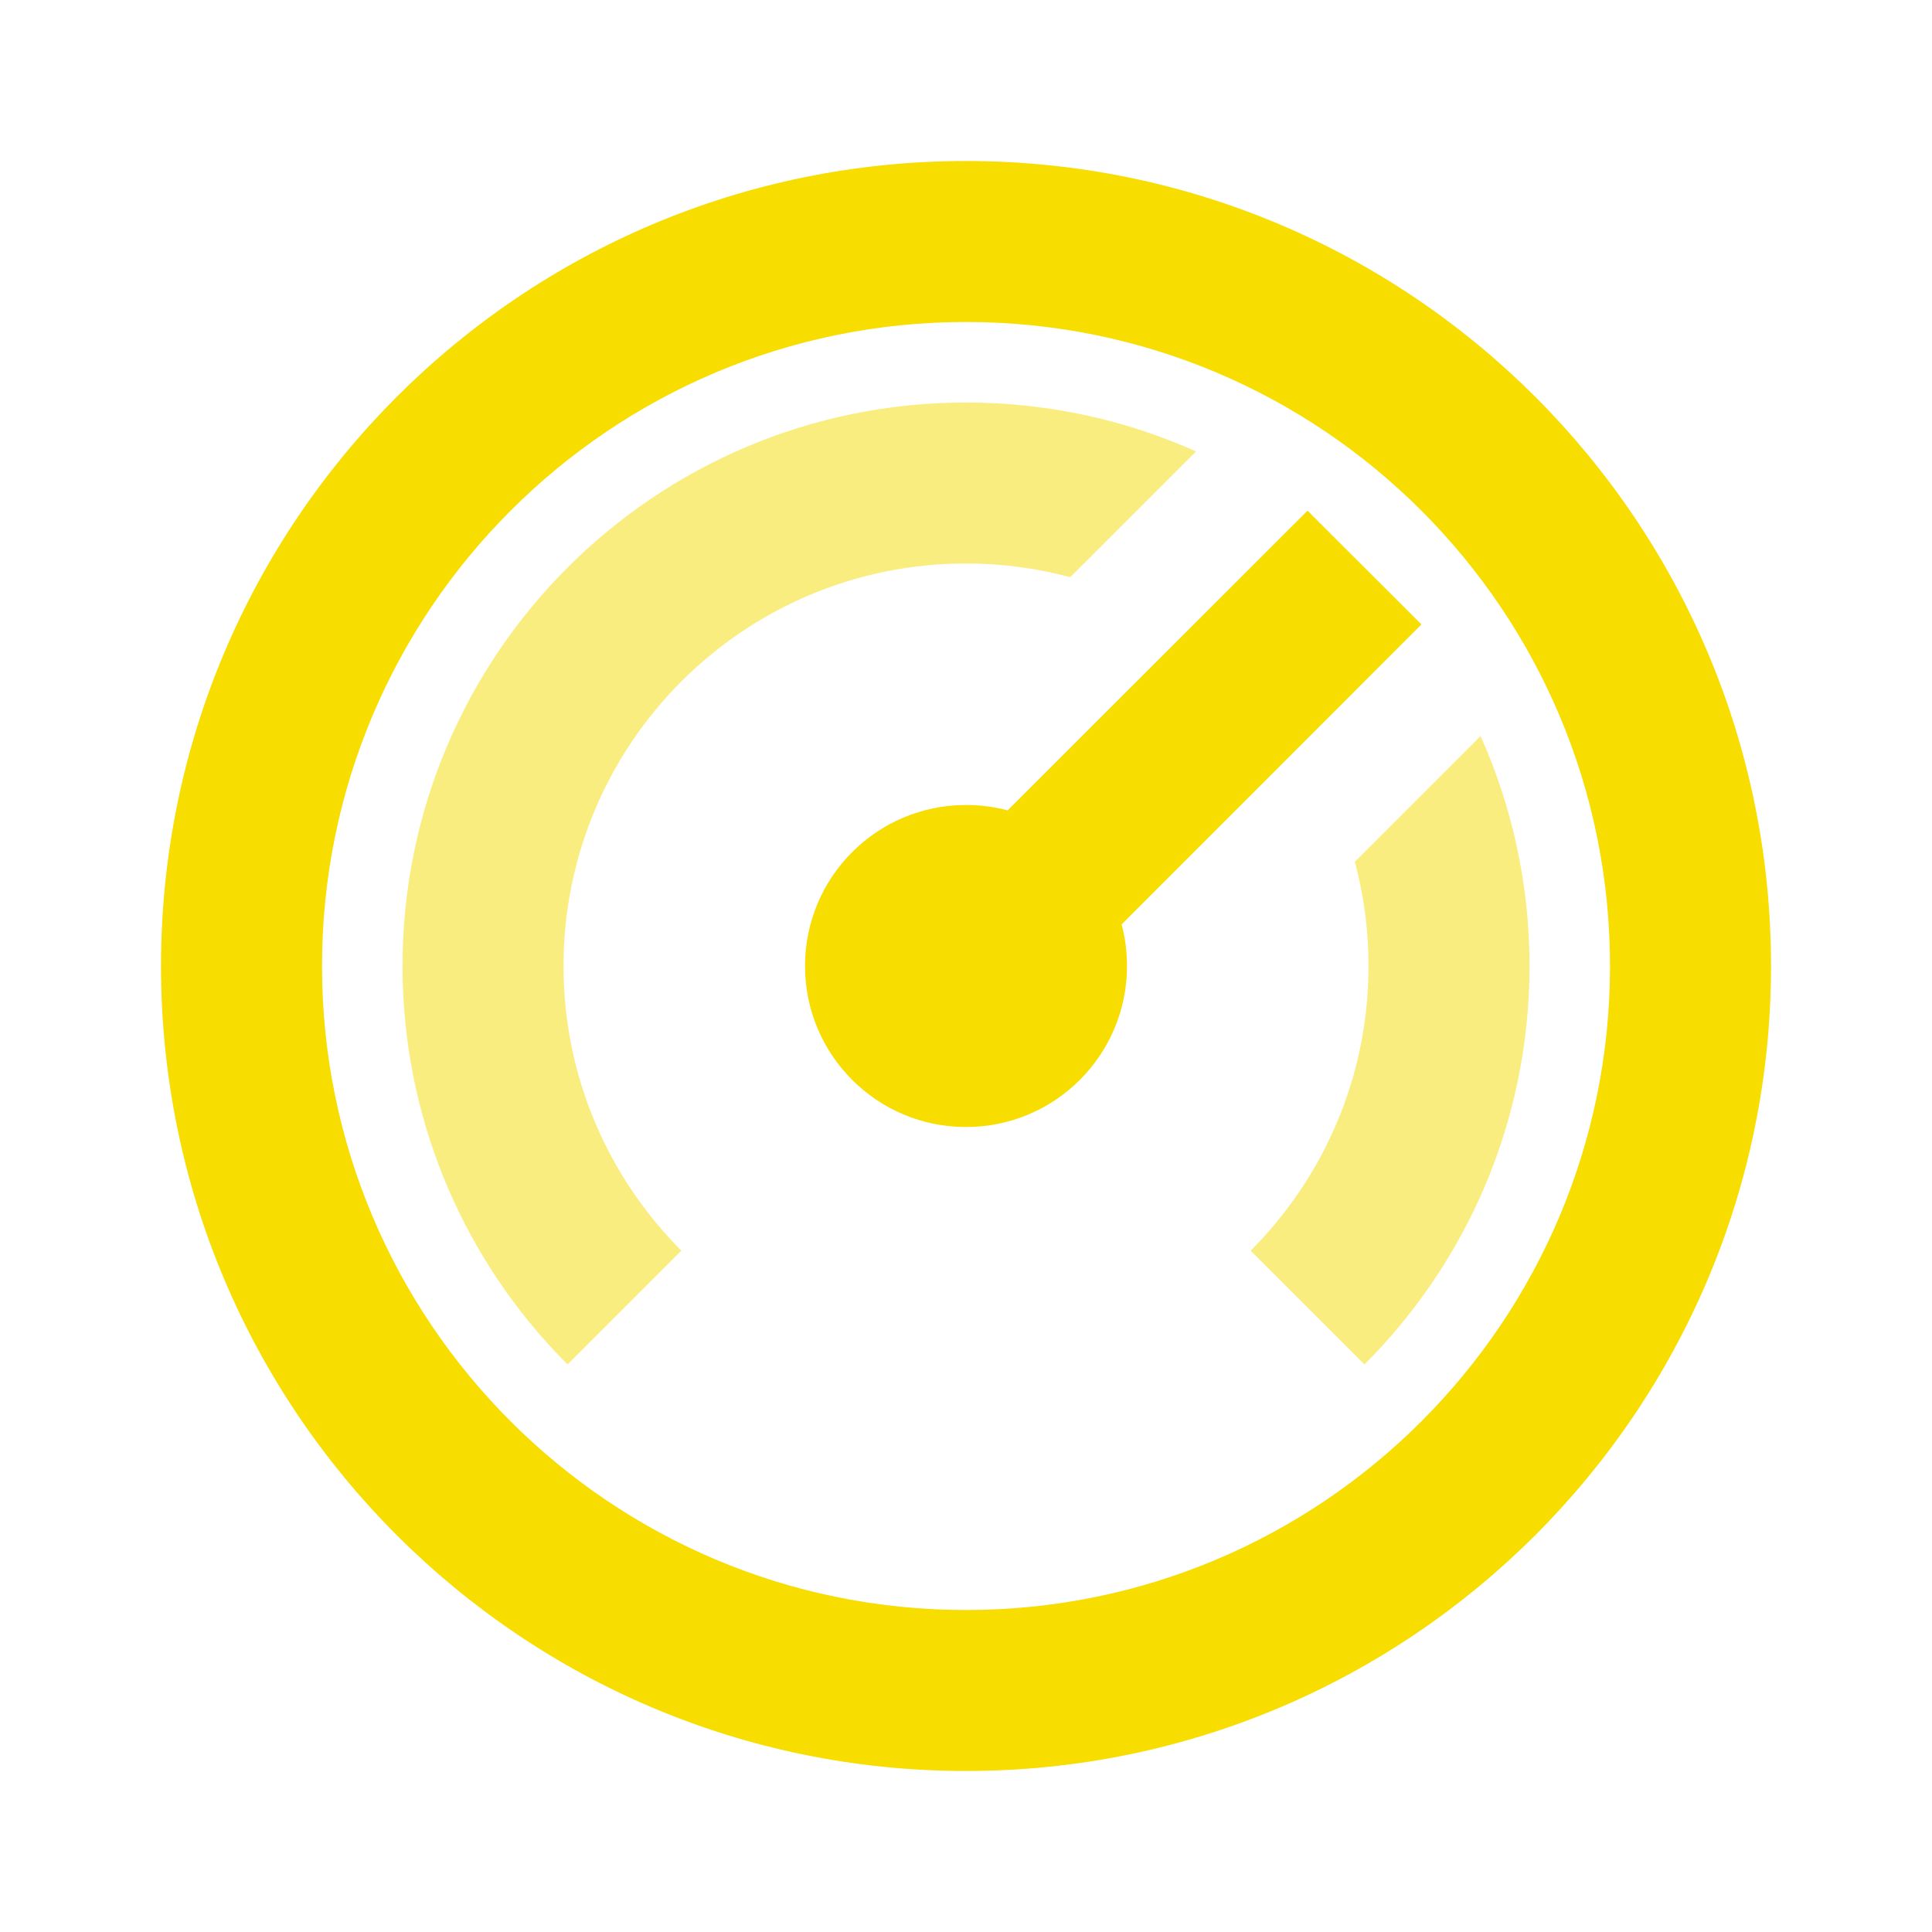 <svg width="50" height="50" viewBox="0 0 50 50" fill="none" xmlns="http://www.w3.org/2000/svg">
<g clip-path="url(#clip0_23_44)">
<path d="M25 4.167C36.507 4.167 45.834 13.494 45.834 25C45.834 36.506 36.507 45.833 25 45.833C13.494 45.833 4.167 36.506 4.167 25C4.167 13.494 13.494 4.167 25 4.167ZM25 8.333C15.796 8.333 8.334 15.796 8.334 25C8.334 34.204 15.796 41.667 25 41.667C34.205 41.667 41.667 34.204 41.667 25C41.667 15.796 34.205 8.333 25 8.333ZM33.838 13.215L36.786 16.16L29.027 23.923C29.119 24.267 29.167 24.627 29.167 25C29.167 27.302 27.302 29.167 25 29.167C22.698 29.167 20.834 27.302 20.834 25C20.834 22.698 22.698 20.833 25 20.833C25.373 20.833 25.734 20.881 26.077 20.973L33.84 13.215H33.838Z" fill="#F7DD00"/>
<path opacity="0.5" d="M25 10.417C27.121 10.417 29.136 10.869 30.954 11.683L27.698 14.938C26.838 14.708 25.934 14.583 25 14.583C19.248 14.583 14.584 19.248 14.584 25C14.584 27.875 15.75 30.479 17.634 32.367L14.688 35.312L14.363 34.977C11.917 32.369 10.417 28.858 10.417 25C10.417 16.946 16.946 10.417 25 10.417ZM38.317 19.048C39.13 20.864 39.584 22.881 39.584 25C39.584 29.027 37.95 32.673 35.313 35.312L32.367 32.367C34.25 30.479 35.417 27.875 35.417 25C35.417 24.067 35.294 23.163 35.063 22.302L38.317 19.048Z" fill="#F7DD00"/>
</g>
<defs>
<clipPath id="clip0_23_44">
<rect width="50" height="50" fill="white"/>
</clipPath>
</defs>
</svg>
